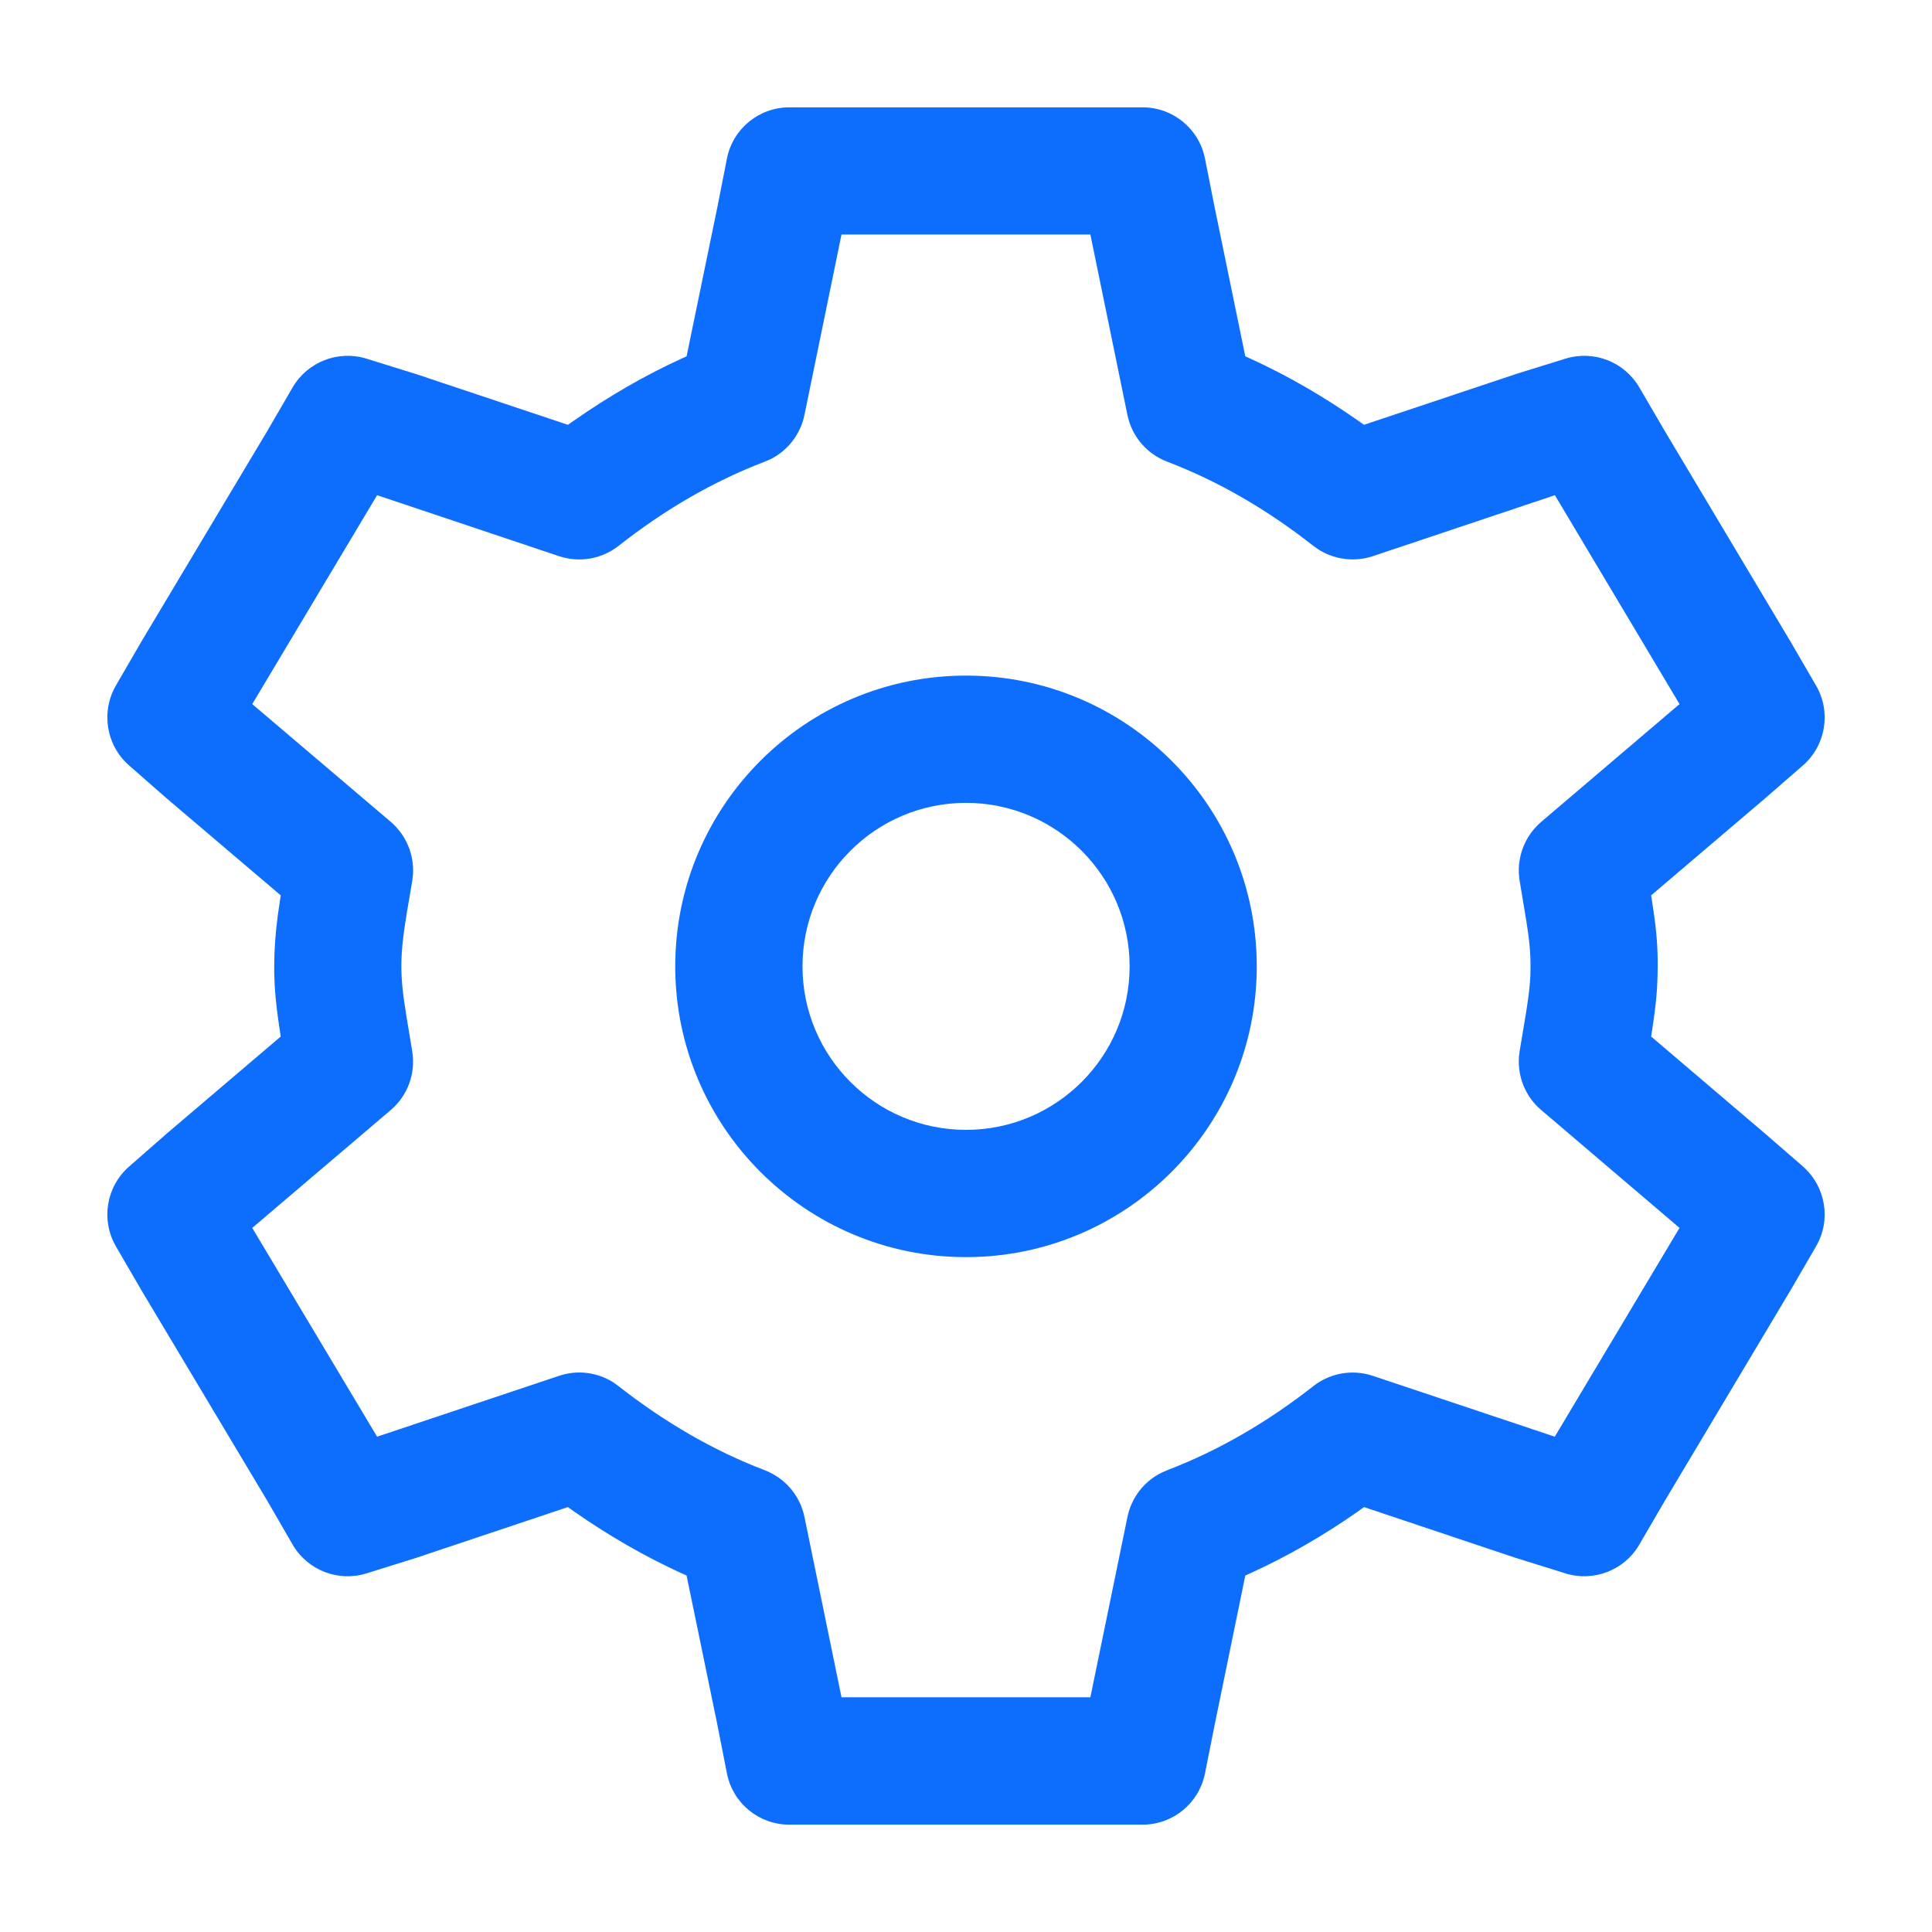 <svg width="16" height="16" viewBox="0 0 16 16" fill="none" xmlns="http://www.w3.org/2000/svg">
<path fill-rule="evenodd" clip-rule="evenodd" d="M8 5.595C6.671 5.595 5.592 6.673 5.592 8.003C5.592 9.332 6.671 10.411 8 10.411C9.329 10.411 10.408 9.332 10.408 8.003C10.408 6.673 9.329 5.595 8 5.595ZM8 6.649C8.748 6.649 9.355 7.256 9.355 8.003C9.355 8.75 8.748 9.357 8 9.357C7.252 9.357 6.646 8.75 6.646 8.003C6.646 7.256 7.252 6.649 8 6.649Z" fill="#0D6EFD"/>
<path fill-rule="evenodd" clip-rule="evenodd" d="M9.463 0.889H6.536C6.285 0.889 6.068 1.067 6.02 1.314L5.939 1.725L5.686 2.951L5.646 2.969C5.338 3.11 5.041 3.282 4.755 3.482L4.703 3.518L3.452 3.1L3.034 2.97C2.8 2.898 2.546 2.997 2.423 3.209L2.212 3.572L1.174 5.308L0.96 5.677C0.834 5.895 0.879 6.173 1.069 6.339L1.377 6.609L2.325 7.415L2.301 7.577C2.281 7.731 2.271 7.861 2.271 8L2.271 8.06C2.274 8.195 2.285 8.315 2.309 8.479L2.325 8.584L1.383 9.386L1.069 9.661C0.879 9.827 0.834 10.104 0.96 10.322L1.171 10.685L2.216 12.433L2.423 12.791C2.546 13.004 2.8 13.103 3.035 13.03L3.442 12.903L4.703 12.481L4.755 12.518C5.041 12.718 5.338 12.889 5.646 13.03L5.686 13.048L5.94 14.279L6.02 14.686C6.068 14.933 6.285 15.111 6.536 15.111H9.463C9.714 15.111 9.93 14.933 9.979 14.687L10.061 14.276L10.313 13.048L10.353 13.03C10.662 12.889 10.959 12.718 11.245 12.518L11.296 12.481L12.547 12.9L12.964 13.03C13.198 13.103 13.453 13.004 13.576 12.792L13.788 12.428L14.825 10.691L15.039 10.323C15.167 10.105 15.121 9.827 14.931 9.66L14.621 9.391L13.674 8.584L13.684 8.519C13.716 8.311 13.728 8.173 13.728 8L13.728 7.943C13.726 7.795 13.713 7.665 13.684 7.48L13.674 7.415L14.616 6.613L14.931 6.339C15.121 6.173 15.167 5.895 15.039 5.676L14.828 5.313L13.785 3.566L13.576 3.208C13.452 2.996 13.199 2.898 12.965 2.97L12.559 3.096L11.296 3.518L11.245 3.482C10.959 3.282 10.662 3.11 10.353 2.969L10.313 2.951L10.06 1.721L9.979 1.313C9.93 1.066 9.714 0.889 9.463 0.889ZM6.969 1.942H9.03L9.337 3.437C9.373 3.613 9.497 3.759 9.665 3.823C10.089 3.985 10.493 4.219 10.877 4.521L10.92 4.551C11.053 4.635 11.218 4.656 11.369 4.606L12.877 4.101L13.909 5.831L12.764 6.806C12.623 6.926 12.555 7.112 12.585 7.294L12.639 7.618C12.666 7.786 12.675 7.886 12.675 8L12.674 8.074C12.67 8.161 12.66 8.25 12.639 8.381L12.585 8.705L12.579 8.755C12.568 8.921 12.635 9.084 12.764 9.193L13.909 10.169L12.876 11.898L11.369 11.394C11.201 11.338 11.016 11.37 10.877 11.479C10.493 11.78 10.089 12.014 9.665 12.176L9.62 12.196C9.475 12.267 9.37 12.402 9.337 12.563L9.03 14.056H6.969L6.662 12.562C6.626 12.386 6.502 12.241 6.334 12.176C5.91 12.014 5.506 11.78 5.122 11.479L5.079 11.448C4.946 11.364 4.781 11.343 4.63 11.394L3.123 11.898L2.089 10.169L3.236 9.193C3.376 9.074 3.444 8.889 3.414 8.707L3.366 8.417C3.335 8.225 3.324 8.12 3.324 8C3.324 7.875 3.338 7.747 3.37 7.554L3.414 7.296L3.42 7.246C3.432 7.079 3.364 6.916 3.236 6.806L2.089 5.831L3.123 4.101L4.63 4.606C4.798 4.662 4.983 4.63 5.122 4.521C5.506 4.219 5.91 3.985 6.334 3.823L6.379 3.804C6.524 3.732 6.629 3.597 6.662 3.437L6.969 1.942Z" fill="#0D6EFD"/>
</svg>
